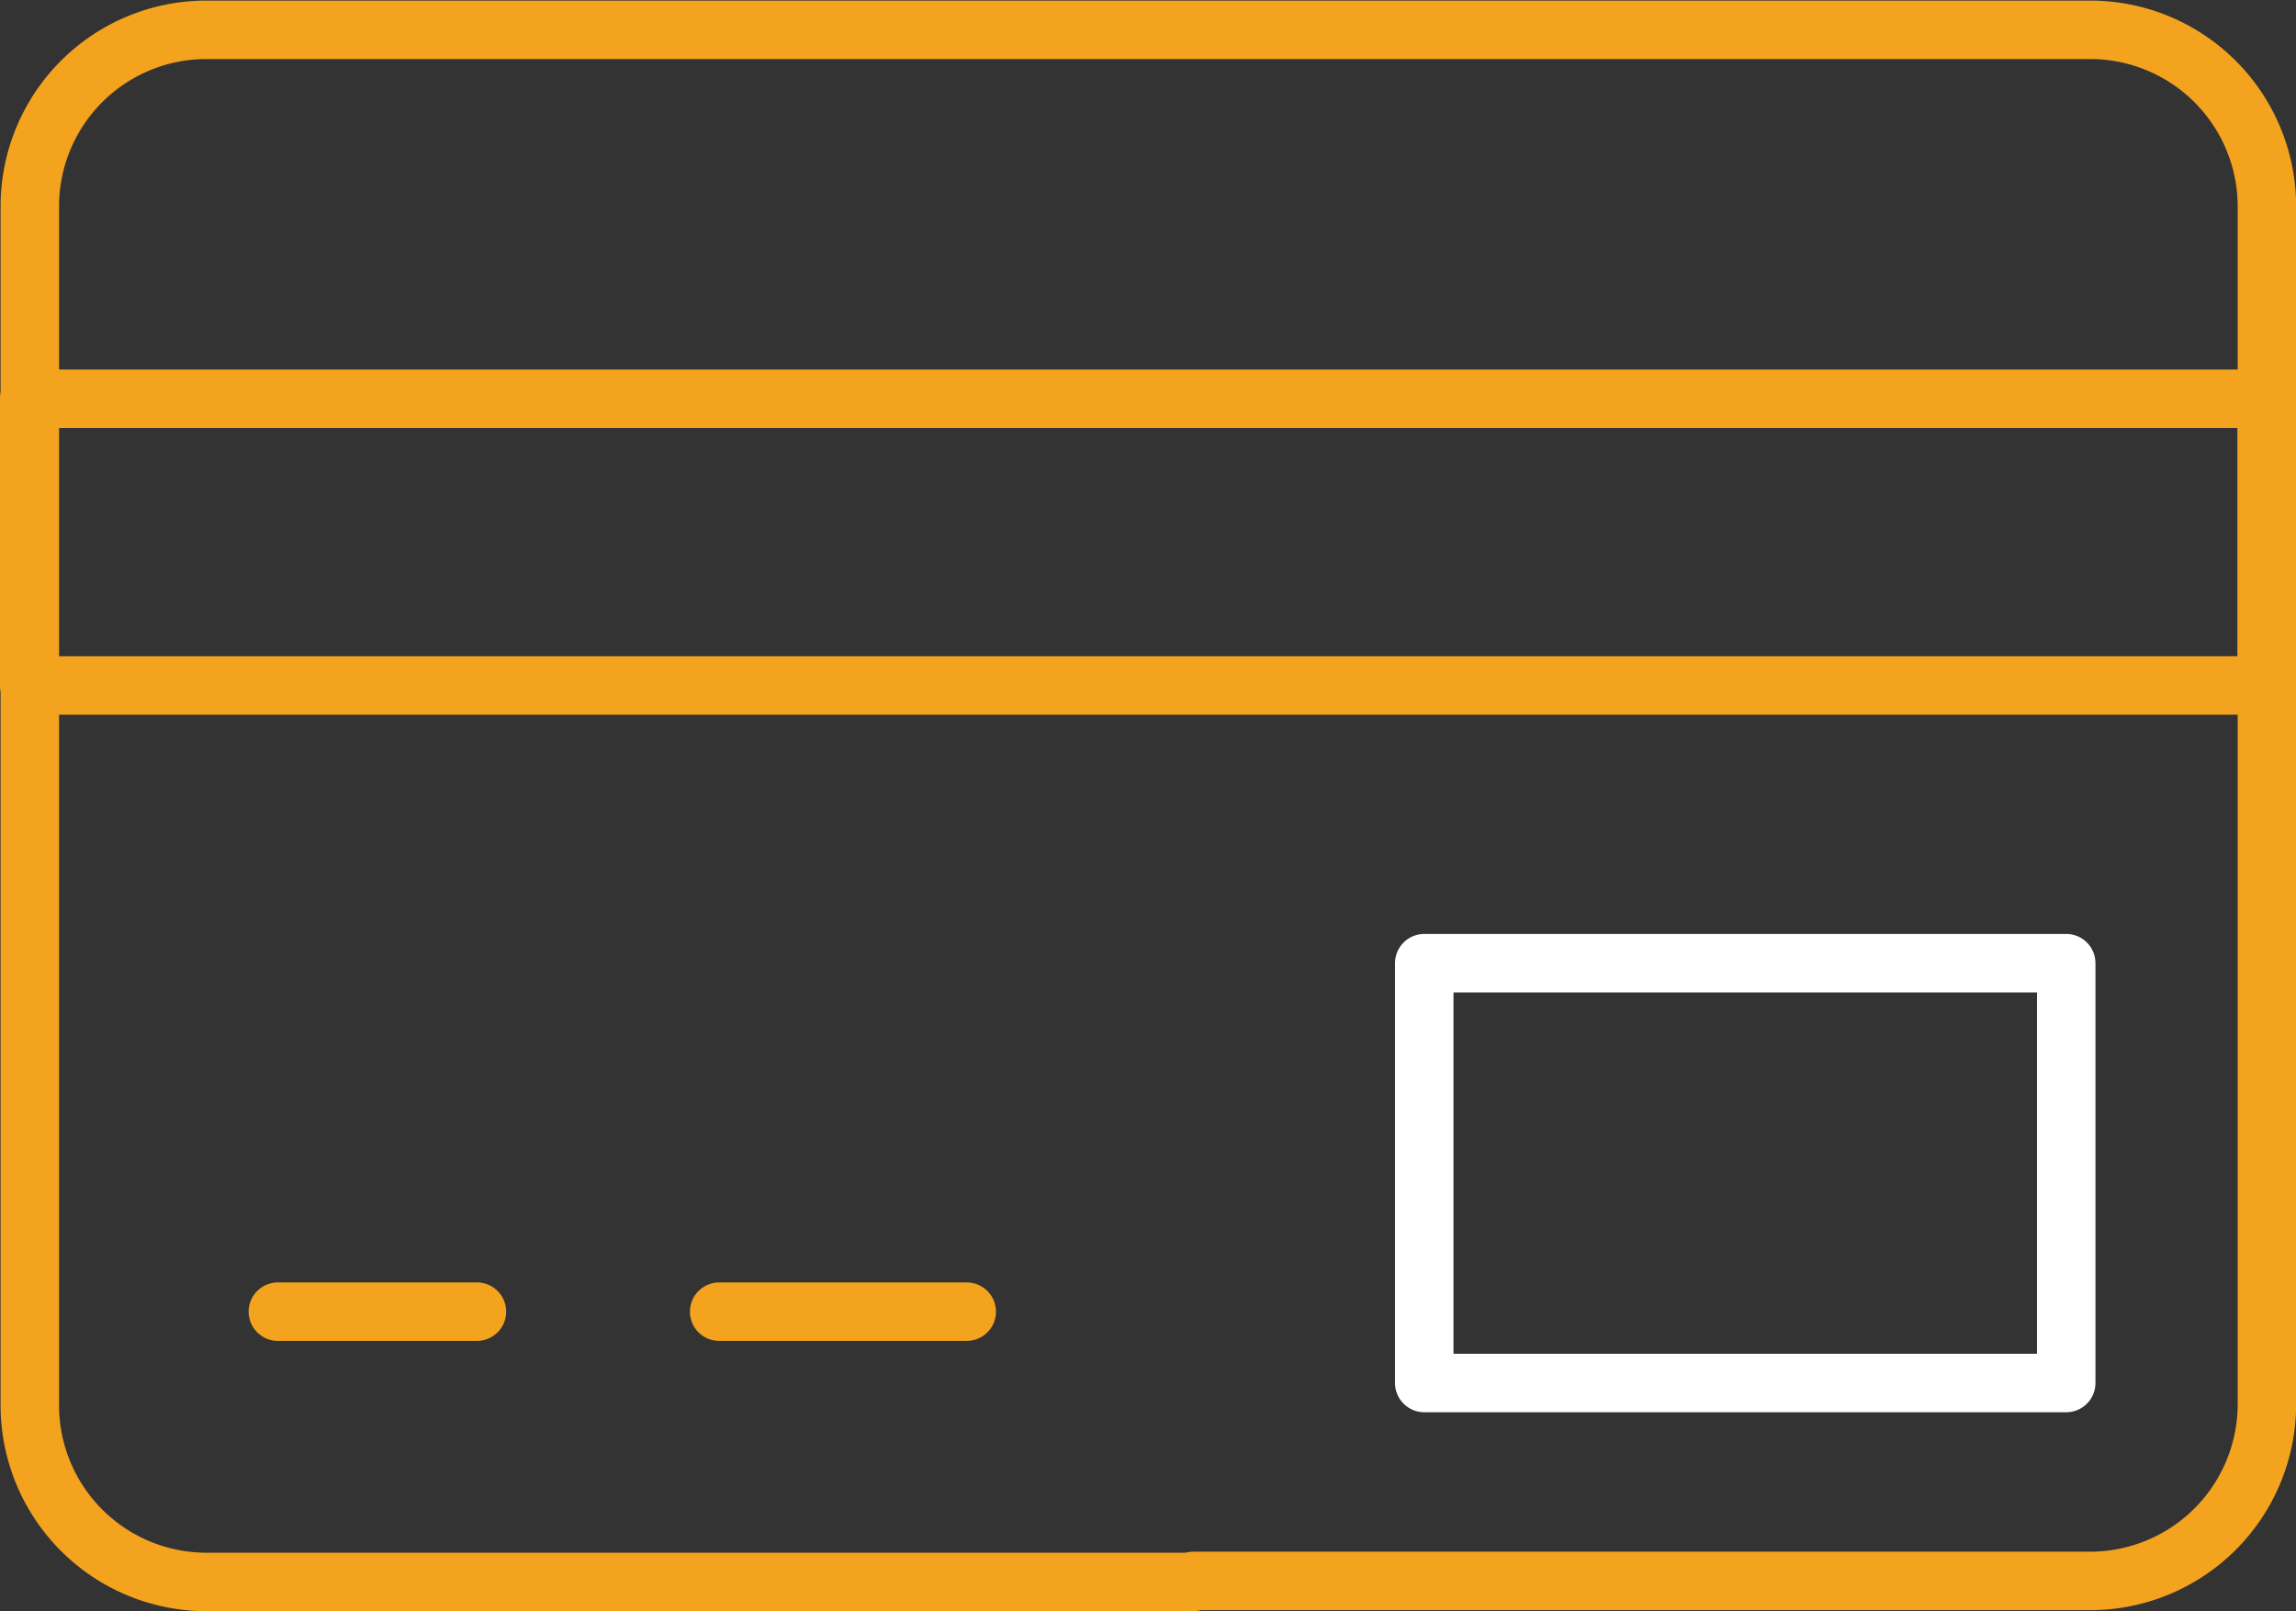 <svg id="Layer_1" data-name="Layer 1" xmlns="http://www.w3.org/2000/svg" viewBox="0 0 157.08 110.23"><rect x="0" y="0" width="157.08" height="110.23" fill="#333333" stroke="none"/><defs><style>.cls-1,.cls-2{fill:none;stroke-linecap:round;stroke-linejoin:round;stroke-width:4px;}.cls-1{stroke:#f3a31e;}.cls-2{stroke:#fff;}</style></defs><title>creditcards_hover</title><path class="cls-1" d="M103.17,153.07H35.58a12.09,12.09,0,0,1-12-12V58.89a12.08,12.08,0,0,1,12-12h129a12.09,12.09,0,0,1,12.05,12V141a12.1,12.1,0,0,1-12.05,12h-61.4Z" transform="translate(-21.54 -44.85)"/><line class="cls-1" x1="19.01" y1="89.73" x2="32.63" y2="89.73"/><line class="cls-1" x1="49.2" y1="89.73" x2="66.14" y2="89.73"/><polygon class="cls-1" points="155.08 27.28 155.08 46.89 2 46.89 2 27.28 155.08 27.28 155.08 27.28"/><rect class="cls-2" x="97.44" y="65.89" width="43.92" height="28.72"/></svg>